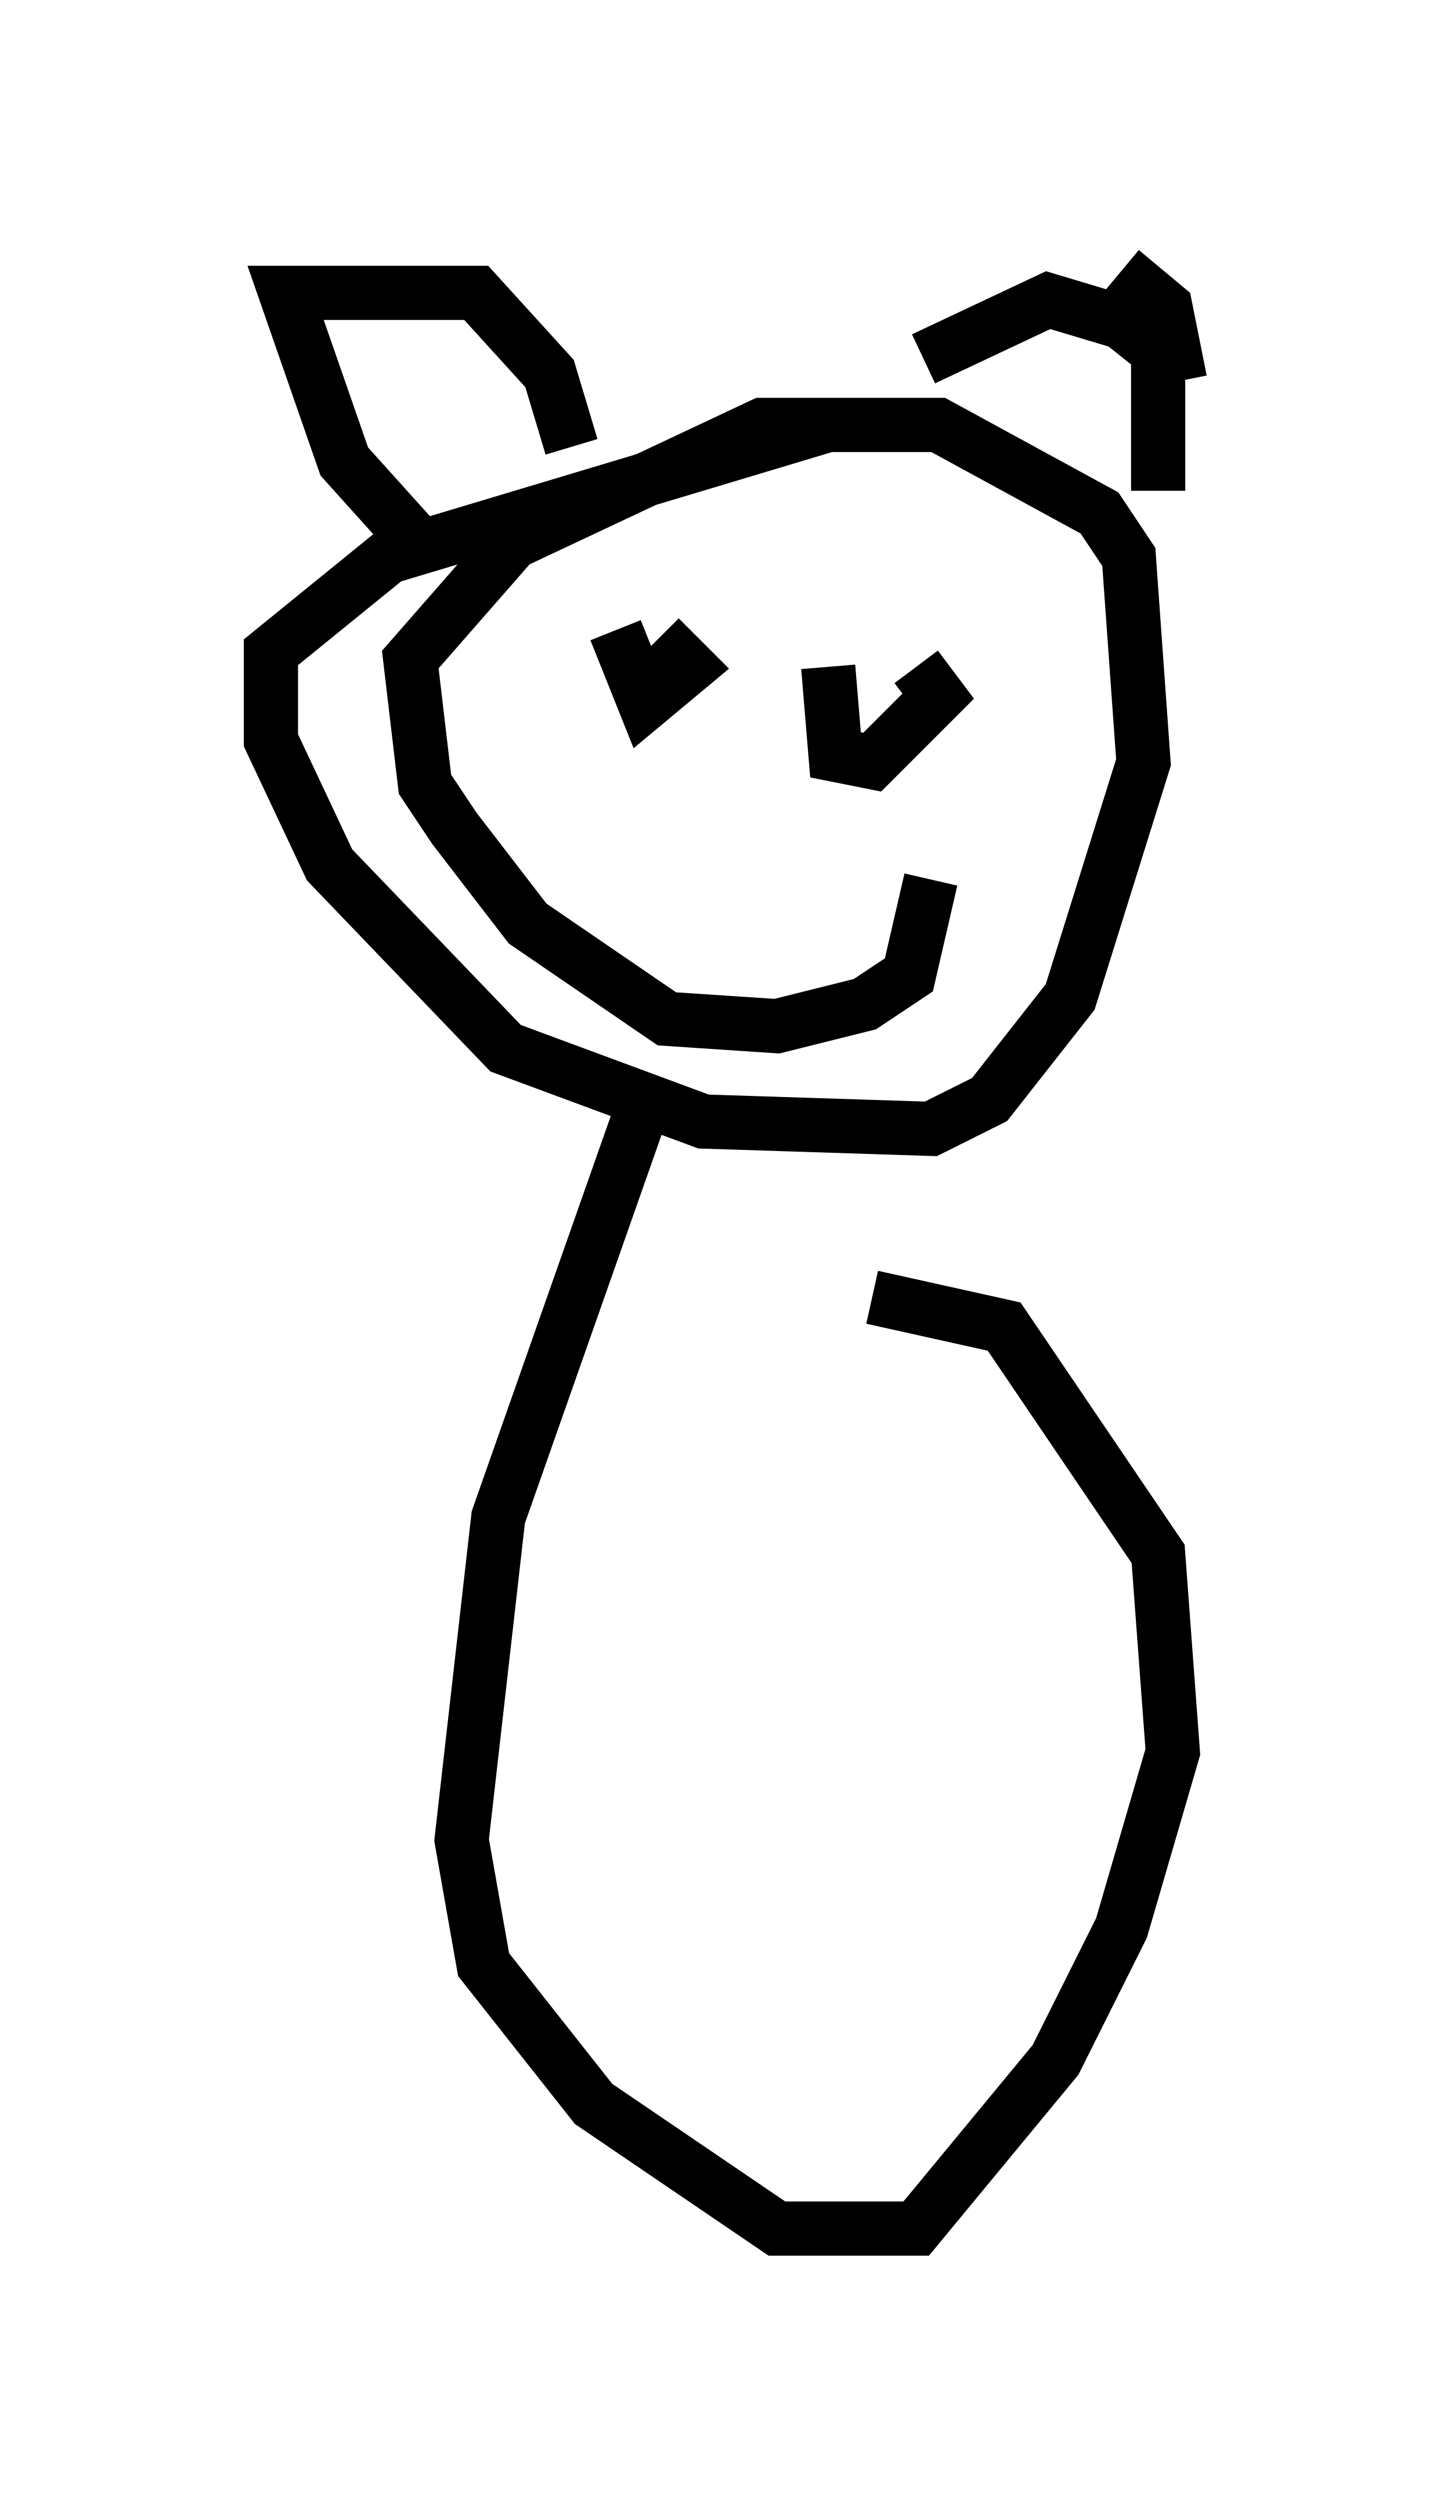 <?xml version="1.0" encoding="utf-8" ?>
<svg baseProfile="full" height="46.13" version="1.1" width="26.779" xmlns="http://www.w3.org/2000/svg" xmlns:ev="http://www.w3.org/2001/xml-events" xmlns:xlink="http://www.w3.org/1999/xlink"><defs /><rect fill="white" height="46.13" width="26.779" x="0" y="0" /><path d="M16.502, 7.842 m-1.218, 0.0 l-8.119, 2.436 -2.165, 1.759 l0.0, 1.624 1.083, 2.3 l3.248, 3.383 3.654, 1.353 l4.195, 0.135 1.083, -0.541 l1.488, -1.894 1.353, -4.33 l-0.271, -3.789 -0.541, -0.812 l-2.977, -1.624 -3.248, 0.0 l-4.601, 2.165 -1.894, 2.165 l0.271, 2.3 0.541, 0.812 l1.353, 1.759 2.571, 1.759 l2.03, 0.135 1.624, -0.406 l0.812, -0.541 0.406, -1.759 m-5.819, -4.601 l0.541, 1.353 0.812, -0.677 l-0.541, -0.541 m3.112, 0.541 l0.135, 1.624 0.677, 0.135 l1.218, -1.218 -0.406, -0.541 m-9.337, -2.436 l-1.218, -1.353 -1.083, -3.112 l3.518, 0.0 1.353, 1.488 l0.406, 1.353 m10.149, -3.248 l0.812, 0.677 0.271, 1.353 m-4.736, -0.406 l2.3, -1.083 1.353, 0.406 l0.677, 0.541 0.0, 2.571 m-9.607, 11.637 l-2.571, 7.307 -0.677, 5.954 l0.406, 2.3 2.03, 2.571 l3.383, 2.3 2.571, 0.0 l2.571, -3.112 1.218, -2.436 l0.947, -3.248 -0.271, -3.654 l-2.842, -4.195 -2.436, -0.541 " fill="none" stroke="black" stroke-width="1" /></svg>